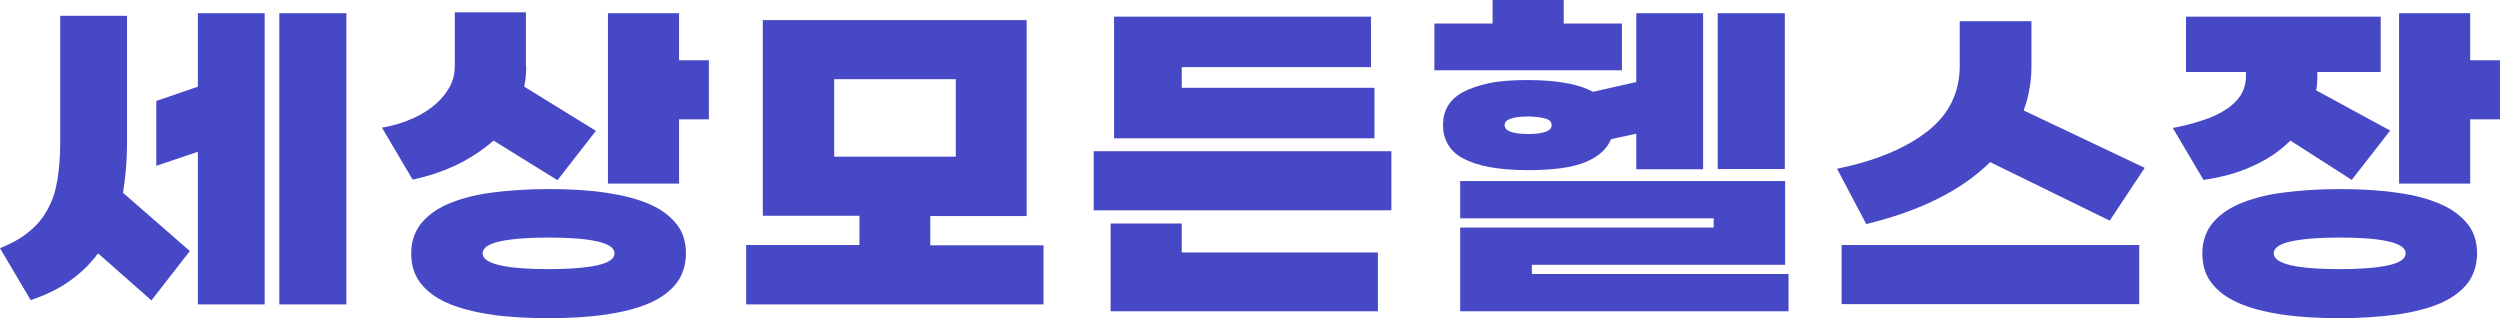 <svg width="220" height="28" viewBox="0 0 220 28" fill="none" xmlns="http://www.w3.org/2000/svg">
<path d="M11.179 12.624C11.179 14.114 11.053 15.553 10.826 16.967L16.706 22.092L13.324 26.435L8.63 22.294C7.974 23.178 7.167 23.986 6.208 24.668C5.249 25.374 4.063 25.955 2.7 26.41L0 21.84C1.06 21.41 1.918 20.931 2.599 20.35C3.281 19.795 3.811 19.138 4.214 18.381C4.618 17.648 4.896 16.79 5.047 15.856C5.198 14.896 5.299 13.836 5.299 12.624V1.389H11.179V12.624ZM17.412 26.788V13.356L13.753 14.594V8.887L17.412 7.625V1.162H23.292V26.788H17.412ZM30.484 26.788H24.579V1.162H30.484V26.788Z" fill="#4748C6"/>
<path d="M46.306 5.857C46.306 6.463 46.256 7.044 46.13 7.625L52.439 11.513L49.057 15.855L43.43 12.371C42.572 13.129 41.562 13.81 40.376 14.416C39.19 14.997 37.853 15.477 36.313 15.805L33.613 11.235C34.623 11.058 35.531 10.781 36.313 10.427C37.121 10.074 37.777 9.645 38.332 9.165C38.887 8.685 39.291 8.155 39.594 7.599C39.897 7.019 40.023 6.438 40.023 5.832V1.085H46.281V5.857H46.306ZM48.275 28C46.357 28 44.641 27.899 43.152 27.672C41.663 27.444 40.401 27.116 39.367 26.662C38.332 26.207 37.55 25.627 36.995 24.894C36.44 24.187 36.187 23.304 36.187 22.294C36.187 21.309 36.465 20.451 36.995 19.744C37.55 19.037 38.332 18.431 39.367 17.976C40.401 17.522 41.663 17.168 43.152 16.966C44.641 16.764 46.357 16.638 48.275 16.638C50.167 16.638 51.883 16.739 53.372 16.966C54.861 17.194 56.148 17.522 57.183 17.976C58.218 18.431 59 19.037 59.555 19.744C60.11 20.451 60.362 21.309 60.362 22.294C60.362 23.304 60.085 24.162 59.555 24.894C59 25.601 58.218 26.207 57.183 26.662C56.148 27.116 54.886 27.444 53.372 27.672C51.858 27.899 50.167 28 48.275 28ZM48.275 23.682C50.041 23.682 51.455 23.581 52.514 23.354C53.574 23.127 54.079 22.773 54.079 22.294C54.079 21.814 53.549 21.461 52.514 21.233C51.48 21.006 50.041 20.905 48.275 20.905C46.508 20.905 45.095 21.006 44.035 21.233C42.975 21.461 42.471 21.814 42.471 22.294C42.471 22.773 43.001 23.127 44.035 23.354C45.07 23.581 46.483 23.682 48.275 23.682ZM59.757 1.161V5.302H62.381V10.503H59.757V16.159H53.498V1.161H59.757Z" fill="#4748C6"/>
<path d="M67.126 1.768H90.342V19.012H81.863V21.587H91.831V26.788H65.662V21.562H75.63V18.987H67.126V1.768ZM73.409 13.786H84.109V6.969H73.409V13.786Z" fill="#4748C6"/>
<path d="M96.247 13.306H122.441V18.507H96.247V13.306ZM103.994 19.668V22.218H121.255V27.394H97.736V19.668H103.994ZM120.952 7.726V12.169H98.038V1.464H120.649V5.908H103.994V7.726H120.952Z" fill="#4748C6"/>
<path d="M137.607 2.07H142.73V6.186H126.226V2.07H131.349V0H137.607V2.07ZM143.992 14.871V11.766L141.771 12.245C141.418 13.104 140.686 13.785 139.525 14.265C138.364 14.745 136.674 14.972 134.478 14.972C133.115 14.972 131.98 14.871 131.021 14.694C130.087 14.518 129.305 14.24 128.699 13.912C128.094 13.583 127.665 13.154 127.387 12.649C127.109 12.144 126.983 11.614 126.983 11.008C126.983 10.402 127.109 9.847 127.387 9.367C127.665 8.887 128.094 8.458 128.699 8.13C129.305 7.802 130.087 7.524 131.021 7.322C131.98 7.12 133.115 7.044 134.478 7.044C135.816 7.044 136.951 7.145 137.86 7.322C138.793 7.473 139.576 7.751 140.181 8.079L143.992 7.221V1.161H149.872V14.896H143.992V14.871ZM150.805 20.022V19.214H128.497V15.931H157.089V23.304H134.806V24.112H157.392V27.394H128.497V20.022H150.805ZM134.478 10.251C133.872 10.251 133.368 10.301 132.989 10.427C132.611 10.554 132.409 10.73 132.409 11.008C132.409 11.286 132.611 11.488 132.989 11.614C133.368 11.74 133.872 11.791 134.478 11.791C135.084 11.791 135.588 11.74 135.967 11.614C136.345 11.488 136.547 11.286 136.547 11.008C136.547 10.73 136.345 10.528 135.967 10.427C135.588 10.326 135.059 10.251 134.478 10.251ZM157.064 14.871H151.159V1.161H157.064V14.871Z" fill="#4748C6"/>
<path d="M178.766 1.868V5.807C178.766 6.514 178.715 7.195 178.589 7.827C178.488 8.458 178.312 9.089 178.084 9.72L188.734 14.77L185.655 19.416L175.132 14.265C172.634 16.739 169 18.557 164.23 19.718L161.656 14.846C165.038 14.164 167.688 13.053 169.605 11.563C171.523 10.074 172.457 8.13 172.457 5.782V1.868H178.766ZM162.06 21.562H188.254V26.763H162.06V21.562Z" fill="#4748C6"/>
<path d="M209.502 1.465V6.337H203.925V6.767C203.925 7.171 203.9 7.575 203.824 7.953L210.335 11.488L206.953 15.831L201.553 12.372C200.67 13.255 199.585 14.013 198.273 14.594C196.986 15.2 195.522 15.604 193.907 15.831L191.207 11.261C192.14 11.084 192.998 10.857 193.781 10.604C194.563 10.352 195.244 10.049 195.825 9.67C196.405 9.317 196.834 8.887 197.162 8.408C197.465 7.928 197.642 7.373 197.642 6.716V6.337H192.368V1.465H209.502ZM205.894 28C203.976 28 202.26 27.899 200.771 27.672C199.282 27.445 198.02 27.116 196.986 26.662C195.951 26.208 195.169 25.627 194.613 24.895C194.058 24.188 193.806 23.304 193.806 22.294C193.806 21.309 194.084 20.451 194.613 19.744C195.169 19.037 195.951 18.431 196.986 17.977C198.02 17.522 199.282 17.169 200.771 16.967C202.26 16.765 203.976 16.639 205.894 16.639C207.786 16.639 209.502 16.74 210.991 16.967C212.505 17.169 213.767 17.522 214.802 17.977C215.836 18.431 216.618 19.037 217.174 19.744C217.729 20.451 217.981 21.309 217.981 22.294C217.981 23.304 217.704 24.163 217.174 24.895C216.618 25.602 215.836 26.208 214.802 26.662C213.767 27.116 212.505 27.445 210.991 27.672C209.477 27.874 207.786 28 205.894 28ZM205.894 23.683C207.66 23.683 209.073 23.582 210.133 23.355C211.193 23.127 211.698 22.774 211.698 22.294C211.698 21.814 211.168 21.461 210.133 21.234C209.098 21.006 207.66 20.905 205.894 20.905C204.127 20.905 202.714 21.006 201.654 21.234C200.594 21.461 200.089 21.814 200.089 22.294C200.089 22.774 200.619 23.127 201.654 23.355C202.689 23.582 204.102 23.683 205.894 23.683ZM217.376 10.503V16.159H211.117V1.162H217.376V5.302H220V10.503H217.376Z" fill="#4748C6"/>
</svg>
